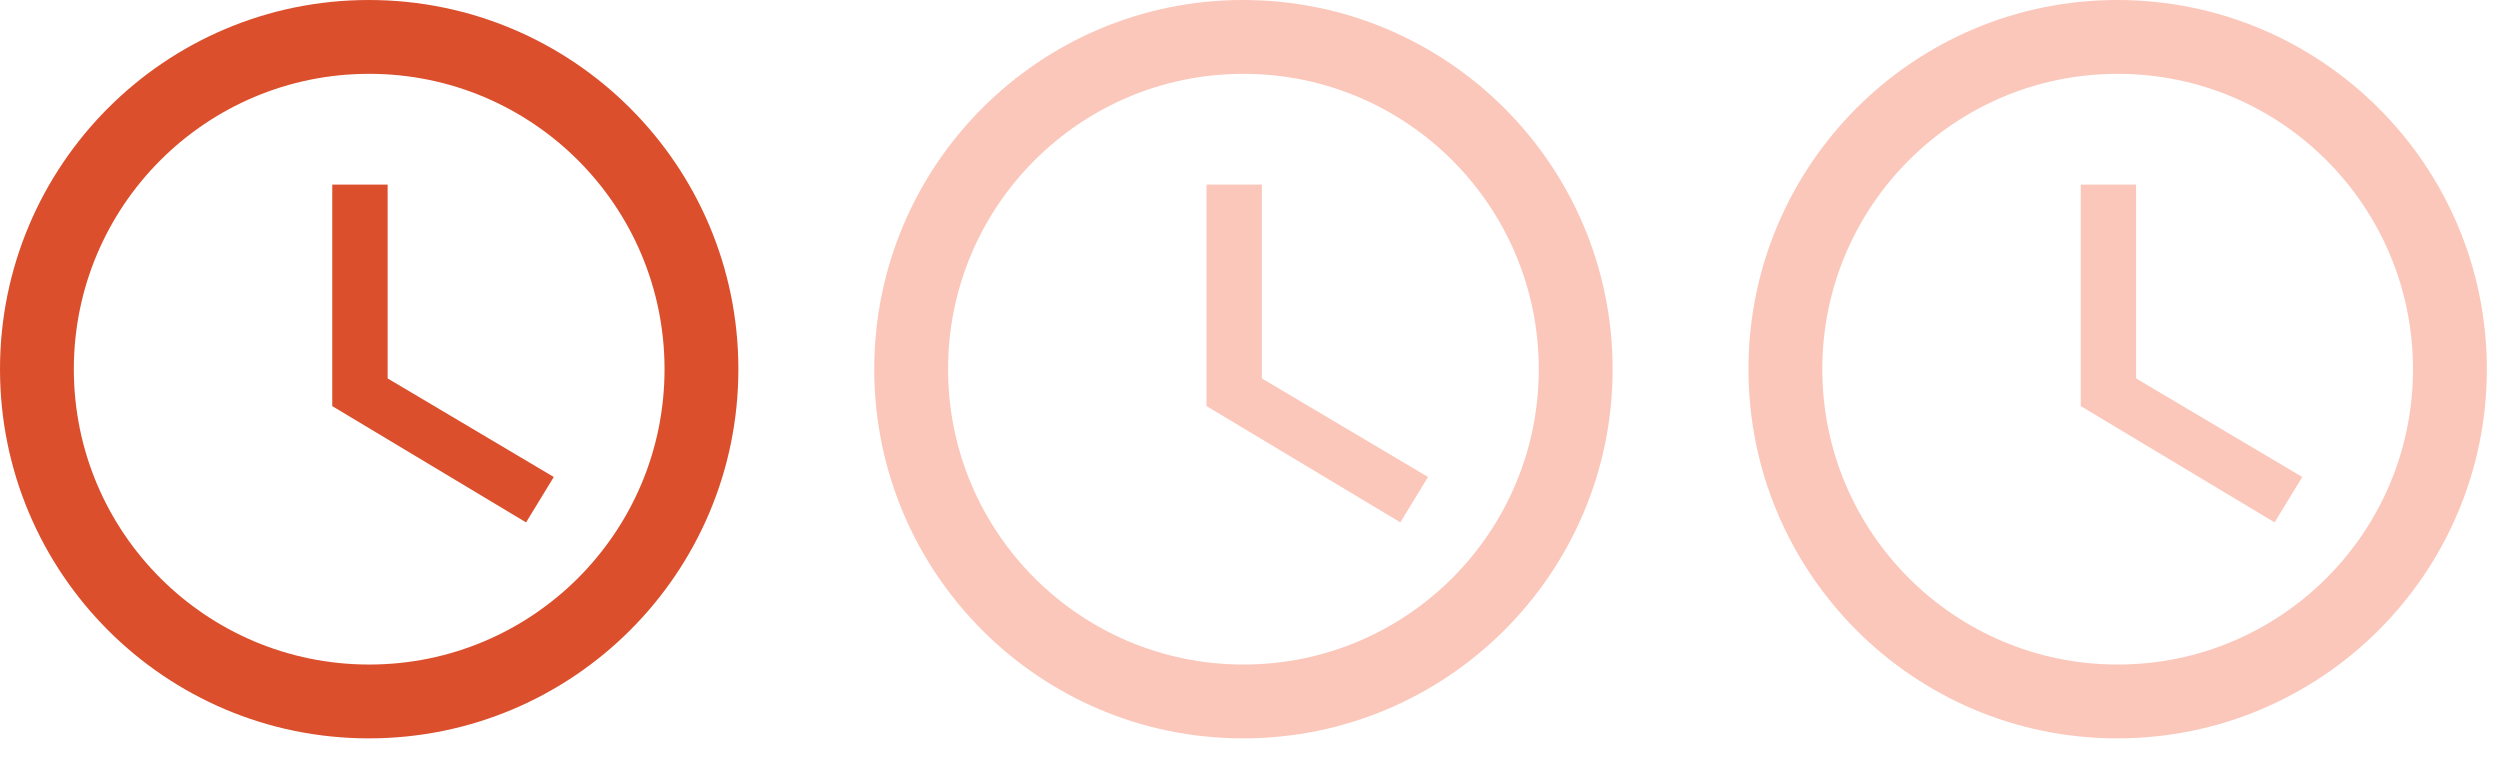 <svg width="92" height="28" viewBox="0 0 92 28" fill="none" xmlns="http://www.w3.org/2000/svg">
<path d="M13.572 0C6.073 0 0 6.086 0 13.586C0 21.085 6.073 27.172 13.572 27.172C21.085 27.172 27.172 21.085 27.172 13.586C27.172 6.086 21.085 0 13.572 0ZM13.586 24.455C7.581 24.455 2.717 19.591 2.717 13.586C2.717 7.581 7.581 2.717 13.586 2.717C19.591 2.717 24.455 7.581 24.455 13.586C24.455 19.591 19.591 24.455 13.586 24.455Z" fill="#DB4F2D"/>
<path d="M14.265 6.793H12.227V14.944L19.36 19.224L20.379 17.553L14.265 13.926V6.793Z" fill="#DB4F2D"/>
<path d="M45.744 0C38.245 0 32.172 6.086 32.172 13.586C32.172 21.085 38.245 27.172 45.744 27.172C53.257 27.172 59.344 21.085 59.344 13.586C59.344 6.086 53.257 0 45.744 0ZM45.758 24.455C39.753 24.455 34.889 19.591 34.889 13.586C34.889 7.581 39.753 2.717 45.758 2.717C51.763 2.717 56.627 7.581 56.627 13.586C56.627 19.591 51.763 24.455 45.758 24.455Z" fill="#FBC7BA"/>
<path d="M46.437 6.793H44.399V14.944L51.532 19.224L52.551 17.553L46.437 13.926V6.793Z" fill="#FBC7BA"/>
<path d="M77.916 0C70.417 0 64.344 6.086 64.344 13.586C64.344 21.085 70.417 27.172 77.916 27.172C85.429 27.172 91.516 21.085 91.516 13.586C91.516 6.086 85.429 0 77.916 0ZM77.93 24.455C71.925 24.455 67.061 19.591 67.061 13.586C67.061 7.581 71.925 2.717 77.93 2.717C83.935 2.717 88.798 7.581 88.798 13.586C88.798 19.591 83.935 24.455 77.93 24.455Z" fill="#FBC7BA"/>
<path d="M78.609 6.793H76.571V14.944L83.704 19.224L84.723 17.553L78.609 13.926V6.793Z" fill="#FBC7BA"/>
</svg>
